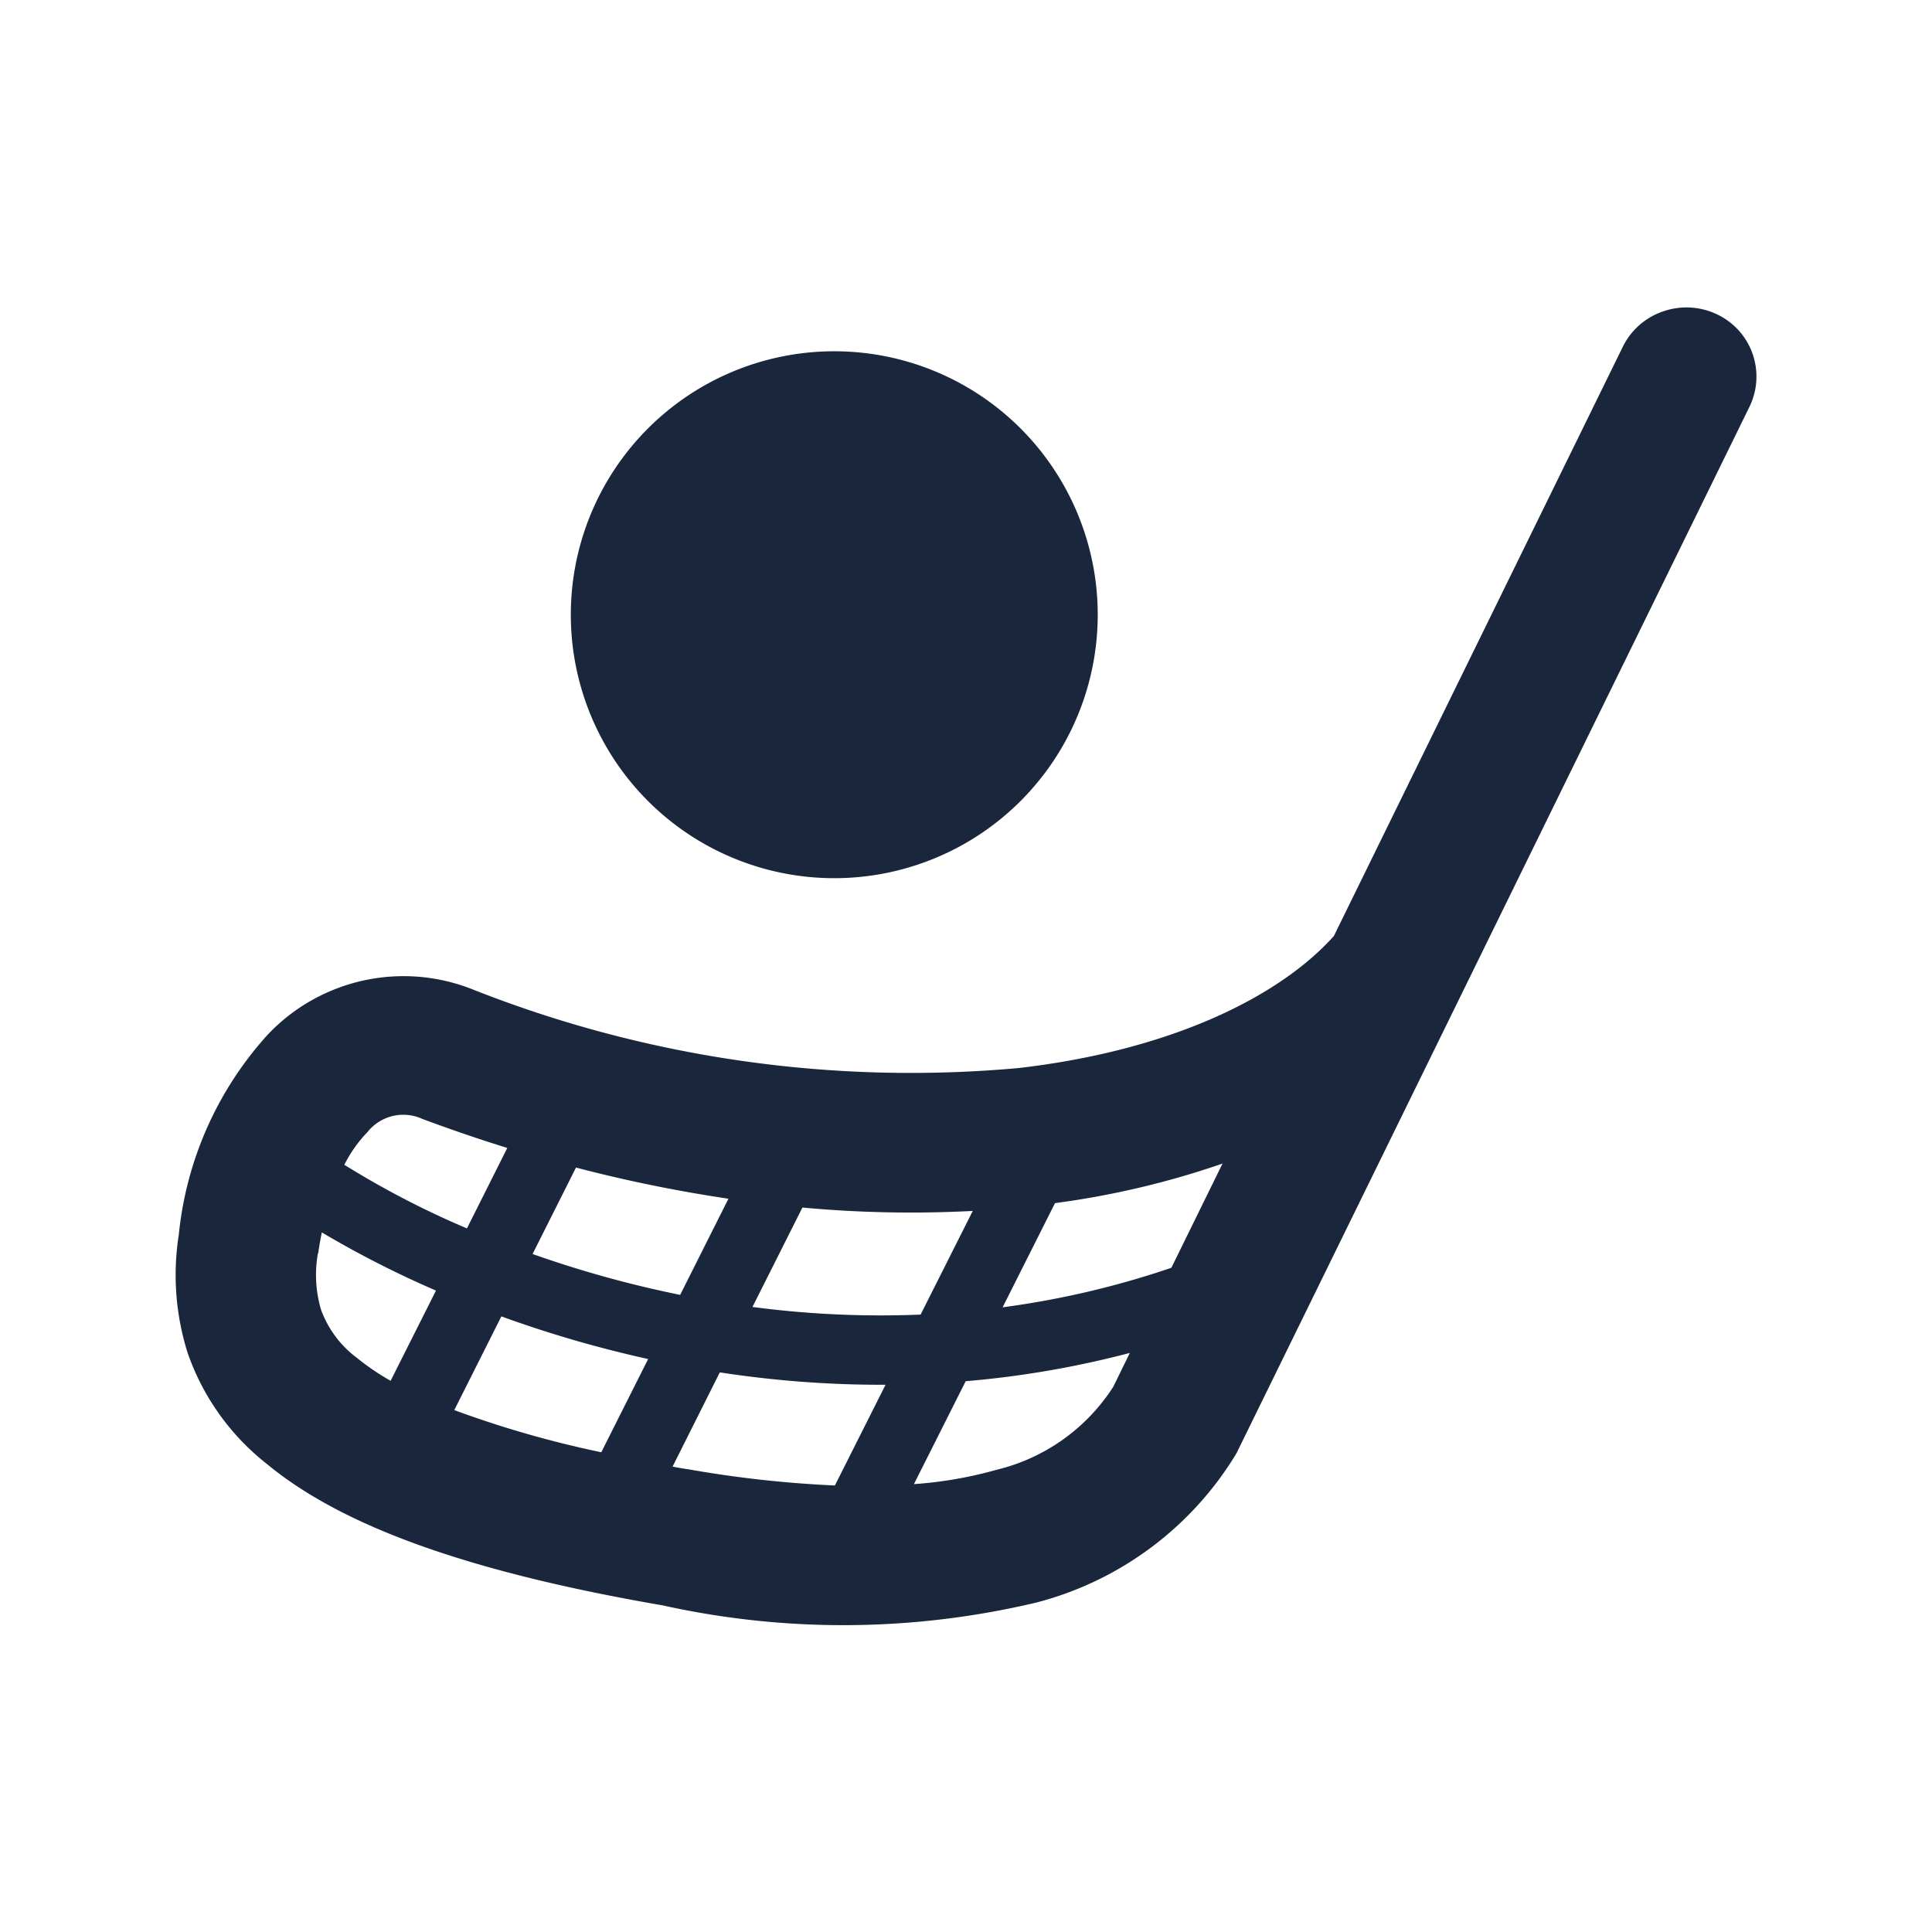 <svg id="icon-FLoorball-44x44" xmlns="http://www.w3.org/2000/svg" width="44" height="44" viewBox="0 0 44 44">
  <path id="形状" d="M39.1,7.157a1.568,1.568,0,0,1,.743,2.107L28.166,33.085l-.034.059a7.534,7.534,0,0,1-4.51,3.348,19.014,19.014,0,0,1-8.527.07c-4.421-.762-7.3-1.8-9.018-3.222a5.512,5.512,0,0,1-1.805-2.533,5.894,5.894,0,0,1-.2-2.686,7.954,7.954,0,0,1,2.02-4.552,4.257,4.257,0,0,1,4.647-1.046,27.129,27.129,0,0,0,12.469,1.8c3.484-.406,5.938-1.631,7.17-3.006l0,0L36.961,7.892a1.592,1.592,0,0,1,.914-.8A1.62,1.62,0,0,1,39.1,7.157ZM27.84,26.5a19.4,19.4,0,0,1-3.813.9l-1.193,2.373a20.1,20.1,0,0,0,3.843-.9L27.842,26.5Zm-9.565,1-1.138,2.265a22.263,22.263,0,0,0,3.829.174l1.188-2.361a26.872,26.872,0,0,1-3.88-.077Zm-5.157-.91-.989,1.969a24.979,24.979,0,0,0,3.361.931l1.1-2.19a32.567,32.567,0,0,1-3.473-.71ZM9.6,25.474a1.043,1.043,0,0,0-1.232.309,3.039,3.039,0,0,0-.526.744,20.154,20.154,0,0,0,2.792,1.449l.919-1.832q-.986-.307-1.954-.669ZM7.241,28.54a2.8,2.8,0,0,0,.069,1.284,2.387,2.387,0,0,0,.818,1.1,5.56,5.56,0,0,0,.768.523l1.033-2.055a22.875,22.875,0,0,1-2.6-1.325q-.049.238-.082.478Zm6.453,4.534,1.067-2.123a26.582,26.582,0,0,1-3.343-.971l-1.072,2.134a23.567,23.567,0,0,0,3.347.96Zm1.954.383a25.838,25.838,0,0,0,3.366.374l1.154-2.294a24.22,24.22,0,0,1-3.775-.282L15.318,33.4c.107.023.217.041.329.059Zm7.058.014a4.376,4.376,0,0,0,2.648-1.888l.377-.771a21.924,21.924,0,0,1-3.738.644L20.814,33.8A9.311,9.311,0,0,0,22.705,33.471ZM19,20a6,6,0,1,0-6-6A6,6,0,0,0,19,20Z" fill="#19263c"/>
  <rect id="切图范围" width="44" height="44" fill="rgba(255,255,255,0)"/>
</svg>
